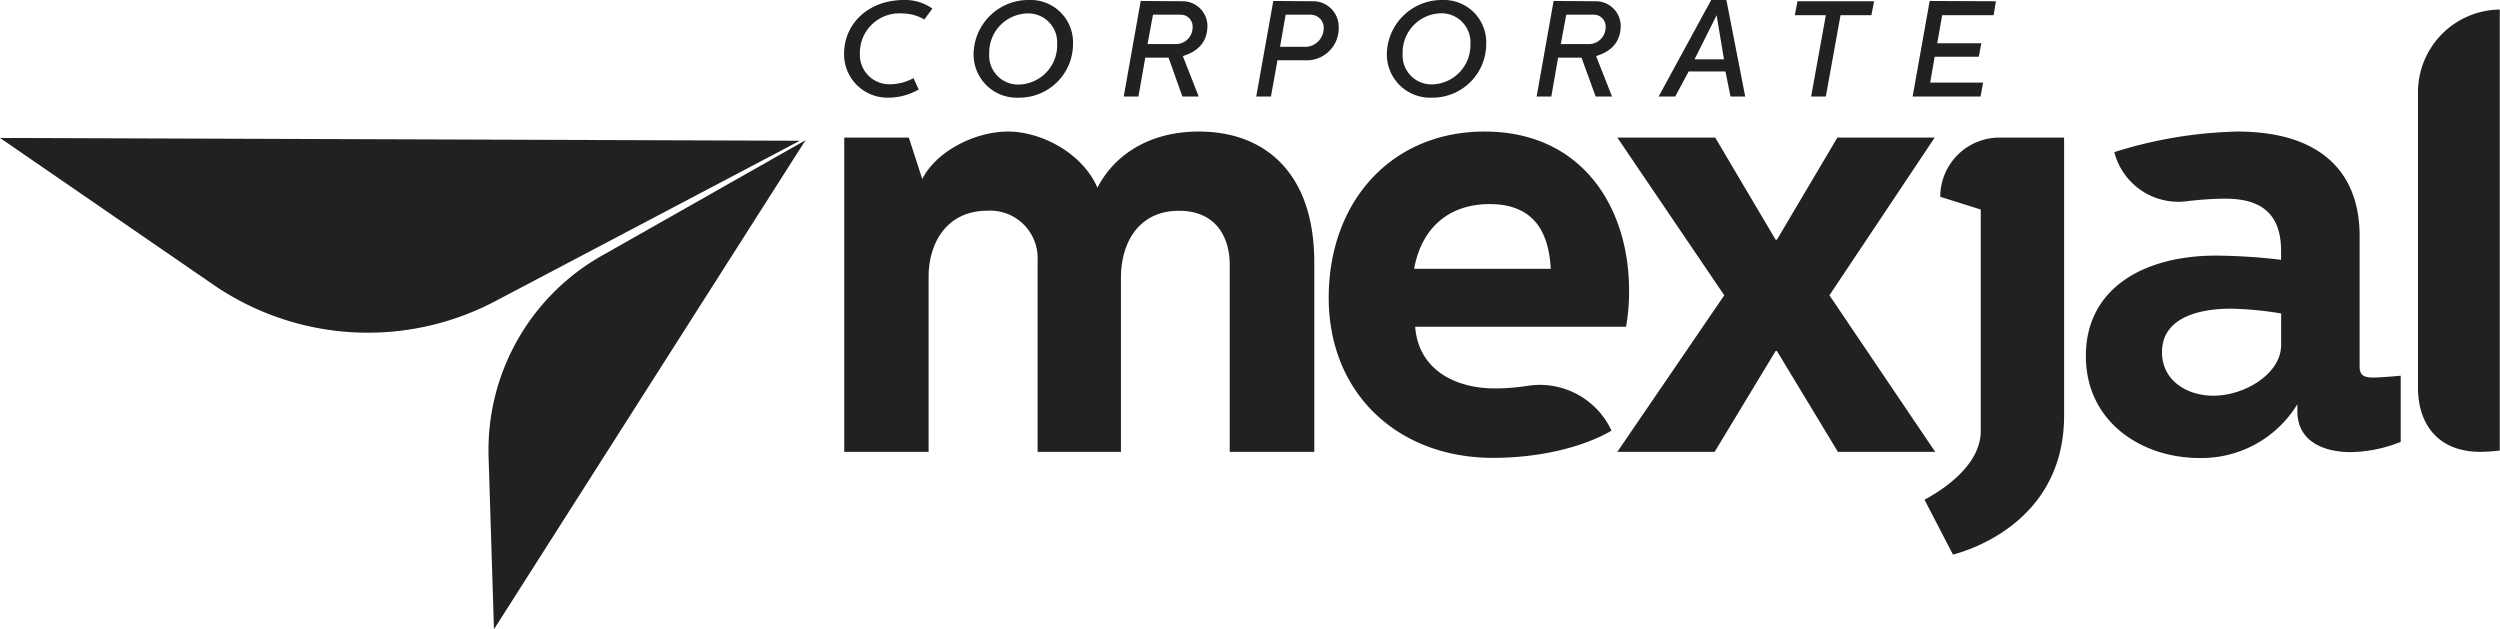 <svg id="Capa_1" data-name="Capa 1" xmlns="http://www.w3.org/2000/svg" viewBox="0 0 340.16 85.62"><defs><style>.cls-1{fill:#212120;}</style></defs><path class="cls-1" d="M123.66,18.72l1.81,5.59v.09c1.81-3.7,7.07-6.5,11.68-6.5s10.19,3,12.17,7.65c2.13-4.19,6.74-7.65,13.81-7.65,8.8,0,15.7,5.43,15.7,17.84V61.48H167.32V36c0-3.53-1.72-7.32-6.9-7.32-5.51,0-7.9,4.36-7.9,9.13V61.48H141.18V35.41a6.46,6.46,0,0,0-6.83-6.74c-5.51,0-8,4.36-8,9V61.48H114.87V18.72Z"/><path class="cls-1" d="M202,17.9c13.24,0,19.66,10.28,19.66,21.63a27.91,27.91,0,0,1-.41,4.93h-28.7c.49,6.08,5.75,8.39,10.85,8.39a29.56,29.56,0,0,0,4.38-.34,10.74,10.74,0,0,1,11.49,6.09h0c-4.27,2.47-10.36,3.7-16.11,3.7-12.91,0-22.37-8.71-22.37-21.79S189.31,17.9,202,17.9Zm9,18.67c-.25-4.69-2.06-8.8-8.31-8.8-5.34,0-9.21,3-10.28,8.8Z"/><path class="cls-1" d="M233.38,18.72l8.22,13.9h.17L250,18.72h13.24L248.92,40.18l14.39,21.3H250.07l-8.3-13.73h-.17l-8.3,13.73H220.06l14.55-21.3L220.06,18.72Z"/><path class="cls-1" d="M261.86,68c.49-.32,7.65-3.86,7.65-9.37V28.51L264,26.78h0a8.06,8.06,0,0,1,8.06-8.06h8.79V56.55c0,15.12-14.22,18.66-15.12,18.91Z"/><path class="cls-1" d="M304.45,17.9c10.61,0,16.61,4.93,16.61,14.23V49.89c0,1.15.57,1.48,1.81,1.48.65,0,2.05-.09,3.78-.25v9a19,19,0,0,1-6.82,1.4c-2.72,0-7.24-.9-7.24-5.59V55a15.28,15.28,0,0,1-13.32,7.32c-7.81,0-15.46-4.85-15.46-13.89,0-9.21,7.9-13.65,17.68-13.65a77.63,77.63,0,0,1,8.88.57V34.1c0-6.25-4.28-7.07-7.73-7.07a45.73,45.73,0,0,0-5.24.37,9,9,0,0,1-9.72-6.7h0A59.66,59.66,0,0,1,304.45,17.9ZM303.54,42c-3.7,0-9.37.91-9.37,5.92,0,3.79,3.29,5.92,7,5.92,4.28,0,9.21-3,9.21-6.9V42.65A46.75,46.75,0,0,0,303.54,42Z"/><path class="cls-1" d="M329,12.56v40.2c0,5,2.79,8.72,8.47,8.72a22.29,22.29,0,0,0,2.66-.18V1.3A11.26,11.26,0,0,0,329,12.56Z"/><path class="cls-1" d="M66.48,62.2l.73,23.42L109.6,19.08,81.87,34.8A30.38,30.38,0,0,0,66.48,62.2Z"/><path class="cls-1" d="M29,38.72,0,18.77l108.82.38L67.35,41A37.15,37.15,0,0,1,29,38.72Z"/><path class="cls-1" d="M126.86,1.17l-1.09,1.48a6,6,0,0,0-3-.82A5.37,5.37,0,0,0,117,7.31a4,4,0,0,0,4.19,4.15,6.75,6.75,0,0,0,3.11-.83l.7,1.55a8.34,8.34,0,0,1-4.15,1.11,5.9,5.9,0,0,1-6-6C114.87,3.17,118.2,0,123,0A6.4,6.4,0,0,1,126.86,1.17Z"/><path class="cls-1" d="M132.47,7.35A7.46,7.46,0,0,1,140,0a5.77,5.77,0,0,1,6,5.94,7.31,7.31,0,0,1-7.37,7.35A5.88,5.88,0,0,1,132.47,7.35ZM143.84,6a3.94,3.94,0,0,0-4.1-4.17,5.32,5.32,0,0,0-5.14,5.5,3.93,3.93,0,0,0,4.11,4.17A5.34,5.34,0,0,0,143.84,6Z"/><path class="cls-1" d="M160.85.17a3.38,3.38,0,0,1,3.44,3.31c0,2.37-1.45,3.57-3.35,4.15l2.16,5.5h-2.22L159,7.85h-3.17l-.93,5.28h-2l2.31-13ZM156.14,6H160a2.28,2.28,0,0,0,2.27-2.26A1.61,1.61,0,0,0,160.68,2h-3.8Z"/><path class="cls-1" d="M178.8.17a3.48,3.48,0,0,1,3.35,3.61A4.36,4.36,0,0,1,177.5,8.2h-3.68l-.89,4.93h-2l2.32-13Zm-4.63,6.2h3.63a2.56,2.56,0,0,0,2.31-2.48A1.79,1.79,0,0,0,178.39,2h-3.46Z"/><path class="cls-1" d="M188.7,7.35A7.47,7.47,0,0,1,196.22,0a5.76,5.76,0,0,1,6,5.94,7.31,7.31,0,0,1-7.37,7.35A5.89,5.89,0,0,1,188.7,7.35ZM200.07,6A3.94,3.94,0,0,0,196,1.81a5.33,5.33,0,0,0-5.15,5.5,3.93,3.93,0,0,0,4.11,4.17A5.34,5.34,0,0,0,200.07,6Z"/><path class="cls-1" d="M217.08.17a3.38,3.38,0,0,1,3.44,3.31c0,2.37-1.44,3.57-3.35,4.15l2.17,5.5h-2.23l-1.92-5.28H212l-.92,5.28h-2l2.31-13ZM212.37,6h3.82a2.29,2.29,0,0,0,2.28-2.26A1.61,1.61,0,0,0,216.91,2h-3.8Z"/><path class="cls-1" d="M234.9,0l2.56,13.13h-2l-.69-3.41h-5l-1.83,3.41h-2.26L232.83,0Zm-4.33,8.07h4l-1-6Z"/><path class="cls-1" d="M255,.17l-.37,1.9h-4.2l-2,11.06h-2l2-11.06h-4.22l.36-1.9Z"/><path class="cls-1" d="M271.57.17l-.31,1.9h-7l-.67,3.82h6l-.35,1.83h-6l-.61,3.52h7.2l-.35,1.89h-9.24l2.32-13Z"/></svg>